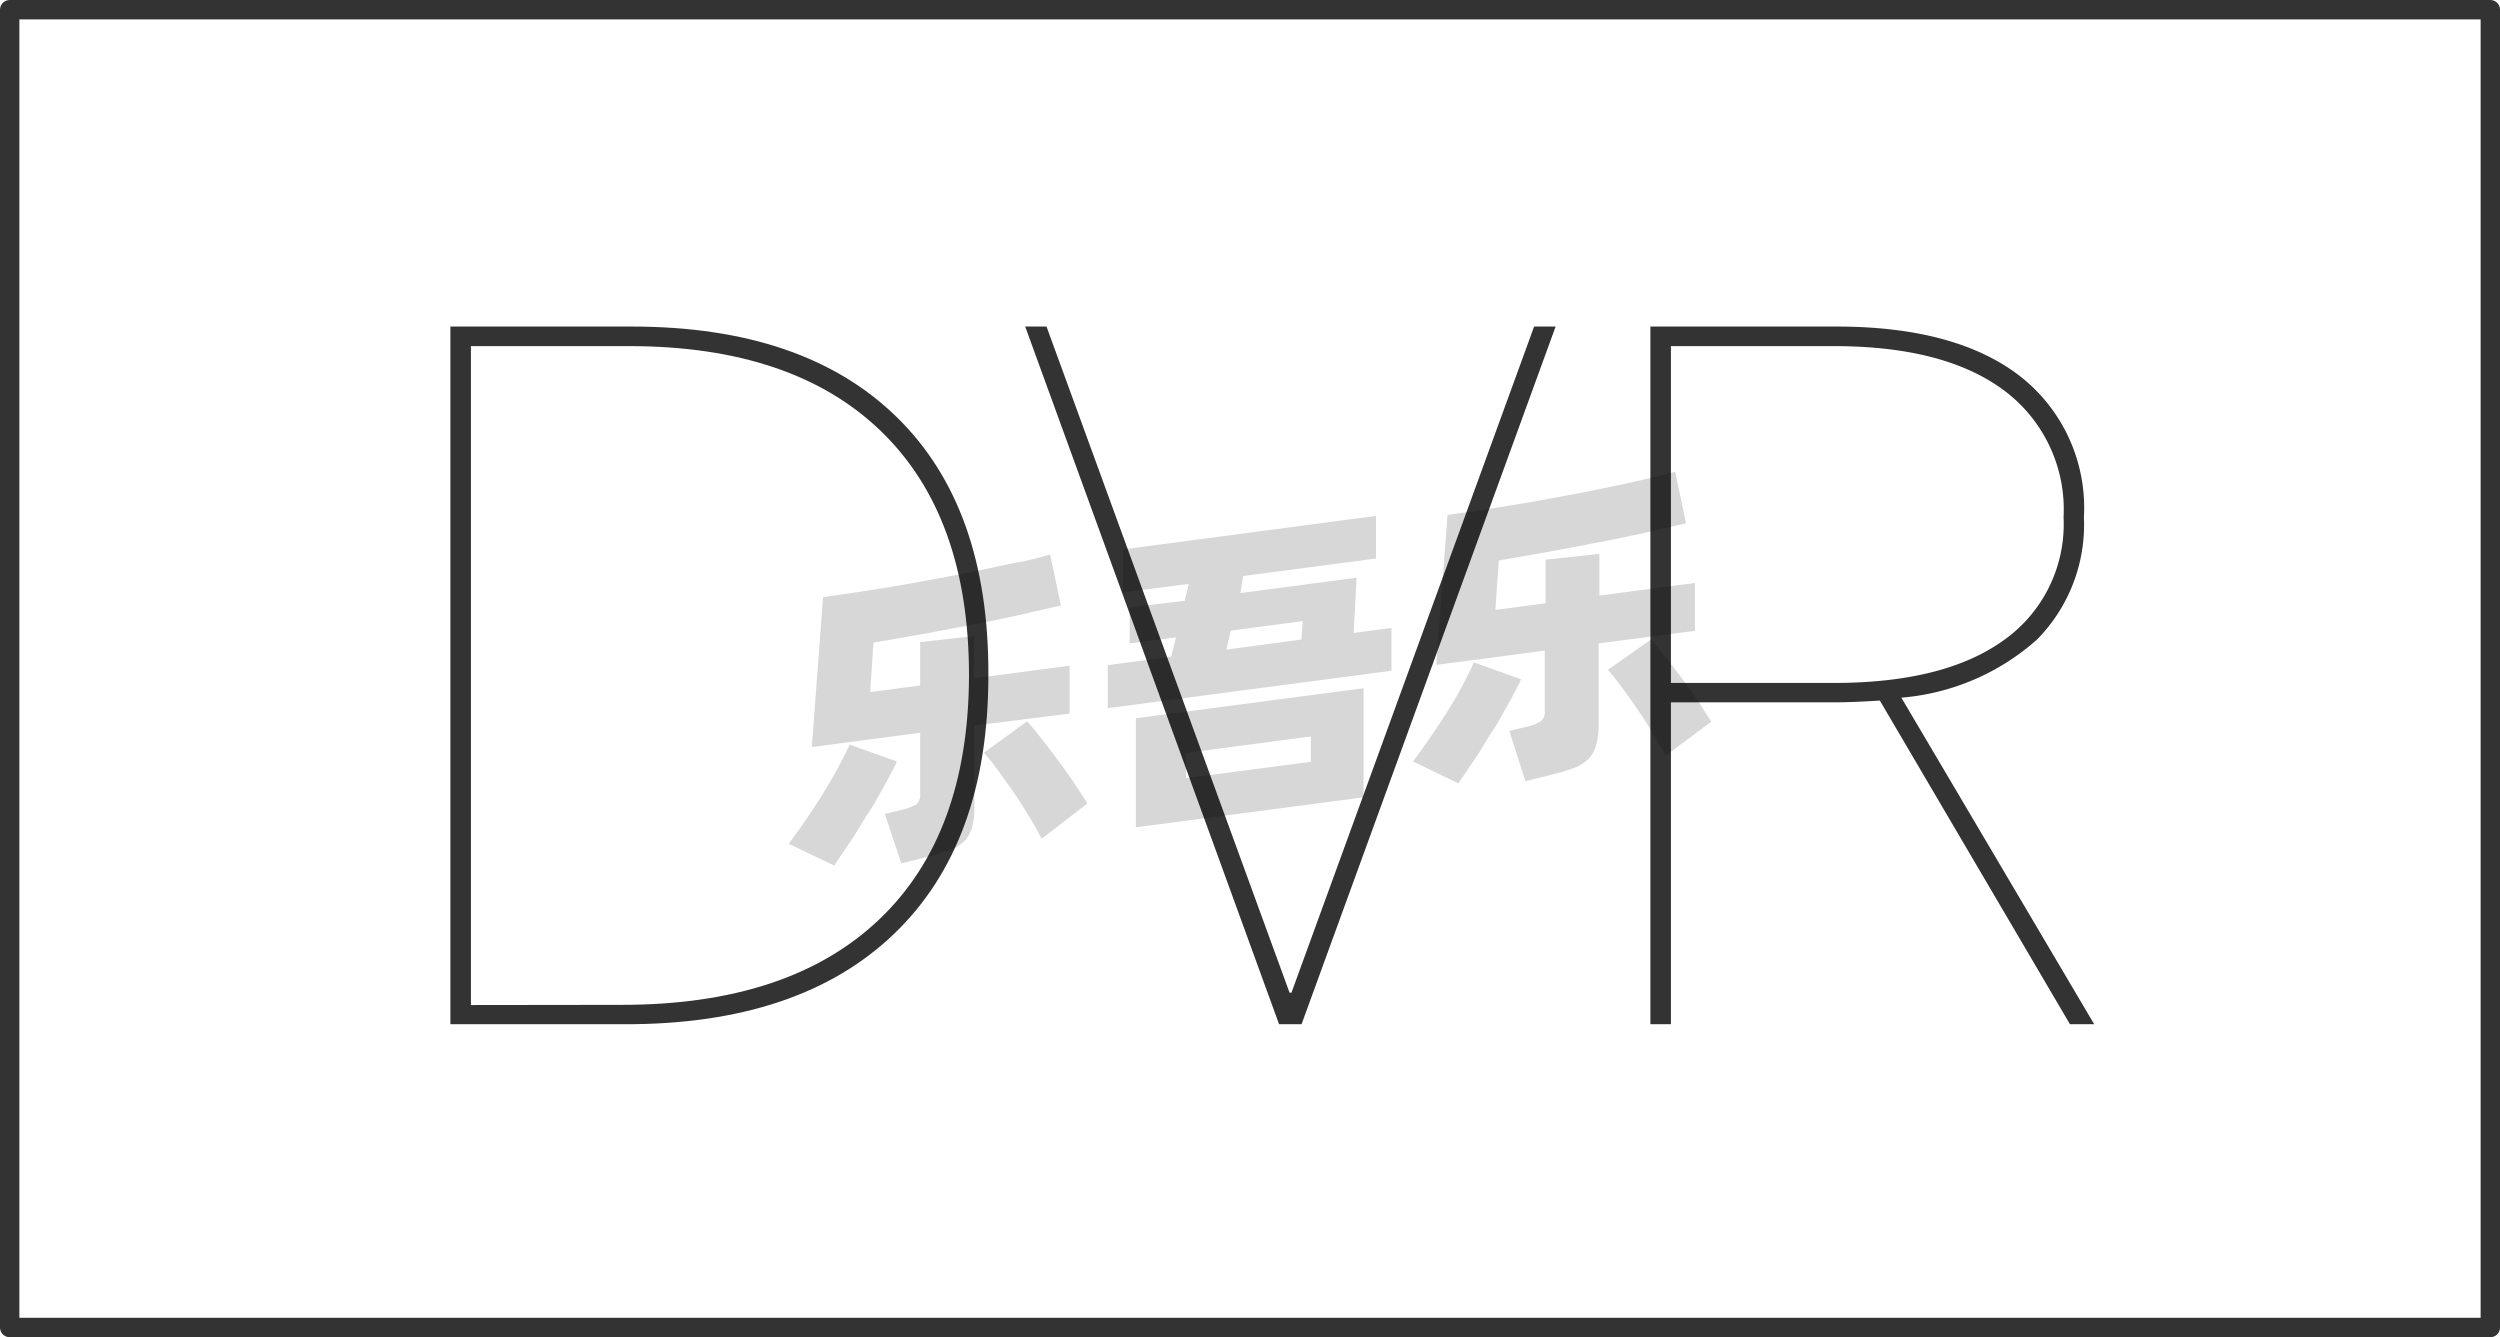 <svg xmlns="http://www.w3.org/2000/svg" viewBox="0 0 129 69"><defs><style>.cls-1{fill:none;stroke:#333;stroke-linejoin:round;}.cls-2{fill:#333;}.cls-3{opacity:0.16;}</style></defs><title>2-213</title><g id="图层_2" data-name="图层 2"><g id="_2-205_2-218" data-name="2-205——2-218"><g id="_2-213" data-name="2-213"><rect class="cls-1" x="0.5" y="0.5" width="128" height="68"/><path class="cls-2" d="M23.24,52.85v-36H32.6q8.88,0,13.66,4.66T51,34.85q0,8.68-4.88,13.35T32.22,52.85Zm8.84-1q8.64,0,13.27-4.39T50,34.85q0-8.21-4.54-12.6t-13-4.39H24.3v34Z"/><path class="cls-2" d="M66,52.85l-13.1-36H54L66.54,51.22h.1L79.16,16.85h1.11l-13.11,36Z"/><path class="cls-2" d="M108.06,52.85h-1.25L97,36.15c-1,.06-1.71.09-2.26.09H86.22V52.85H85.16v-36h9.6q6.15,0,9.46,2.55a8.62,8.62,0,0,1,3.31,7.29A8.44,8.44,0,0,1,105.11,33a12,12,0,0,1-7,3ZM94.62,35.24q5.72,0,8.78-2.21a7.34,7.34,0,0,0,3.08-6.34,7.66,7.66,0,0,0-3.08-6.55q-3.06-2.28-8.78-2.28h-8.4V35.24Z"/><g class="cls-3"><path d="M46.28,39.29c-.17.37-.39.79-.65,1.25s-.54,1-.84,1.44-.6,1-.9,1.43-.59.88-.85,1.25L40.7,43.54c.27-.37.56-.77.87-1.22s.61-.9.89-1.36.55-.91.79-1.36.44-.83.59-1.18Zm4-1.85v4.12a4.1,4.1,0,0,1-.13,1.17,1.74,1.74,0,0,1-.45.73,2.42,2.42,0,0,1-.81.46c-.33.11-.73.23-1.21.34l-1.17.29L45.66,42l.9-.22a2.73,2.73,0,0,0,.72-.27.65.65,0,0,0,.2-.55V37.81l-5.59.74.58-7.74c.62-.08,1.28-.18,2-.29s1.4-.22,2.11-.34l2.14-.39c.71-.13,1.4-.27,2.06-.41S52,29.11,52.62,29s1.11-.26,1.57-.39l.55,2.63-2.08.48c-.76.17-1.57.34-2.41.5l-2.6.49-2.58.45-.17,2.55,2.58-.34V33.13l2.78-.31V35l4.93-.65v2.47ZM53,37.22c.17.19.39.45.65.78s.54.69.83,1.08.58.79.86,1.2.54.81.77,1.18l-2.36,1.82c-.18-.35-.4-.74-.65-1.15s-.51-.83-.79-1.24l-.81-1.14c-.27-.36-.51-.66-.73-.91Z"/><path d="M71.8,32.4v2.21L57.16,36.54V34.32l3.27-.43.25-1-2.39.31V31.34L61.13,31l.21-.87-3.4.44V28.35L71,26.62v2.2l-6.85.9L64,30.6l6-.79-.15,2.85ZM58.61,37.06l11.75-1.55v5.63L58.61,42.69Zm2.59,3.09,6.44-.84V38l-6.44.85Zm2.08-6.63L67.15,33l.07-.95-3.71.49Z"/><path d="M78.49,35.05c-.17.37-.39.79-.65,1.25s-.54,1-.84,1.44-.6,1-.9,1.43-.59.88-.85,1.25l-2.34-1.13c.27-.36.56-.76.87-1.21s.61-.9.9-1.36.55-.91.79-1.36.43-.83.58-1.18Zm4-1.85v4.12a4.05,4.05,0,0,1-.14,1.17,1.56,1.56,0,0,1-.45.73,2.12,2.12,0,0,1-.8.45c-.33.12-.74.23-1.22.35l-1.17.29-.83-2.6.9-.21a2.17,2.17,0,0,0,.72-.28.6.6,0,0,0,.21-.54V33.57l-5.6.74.58-7.74c.62-.08,1.28-.18,2-.29s1.4-.22,2.11-.34l2.14-.39c.72-.13,1.4-.27,2.07-.41s1.28-.27,1.87-.41,1.1-.26,1.56-.39L87,27l-2.07.48c-.77.17-1.57.34-2.42.5s-1.71.33-2.59.49l-2.58.45-.18,2.55,2.59-.34V28.88l2.78-.3v2.15l4.93-.65v2.47ZM85.19,33q.27.29.66.78l.83,1.08c.29.39.58.79.86,1.2s.53.81.76,1.18L85.94,39c-.18-.35-.4-.74-.65-1.16s-.51-.82-.79-1.23-.54-.78-.81-1.14-.51-.66-.72-.91Z"/></g></g></g></g></svg>